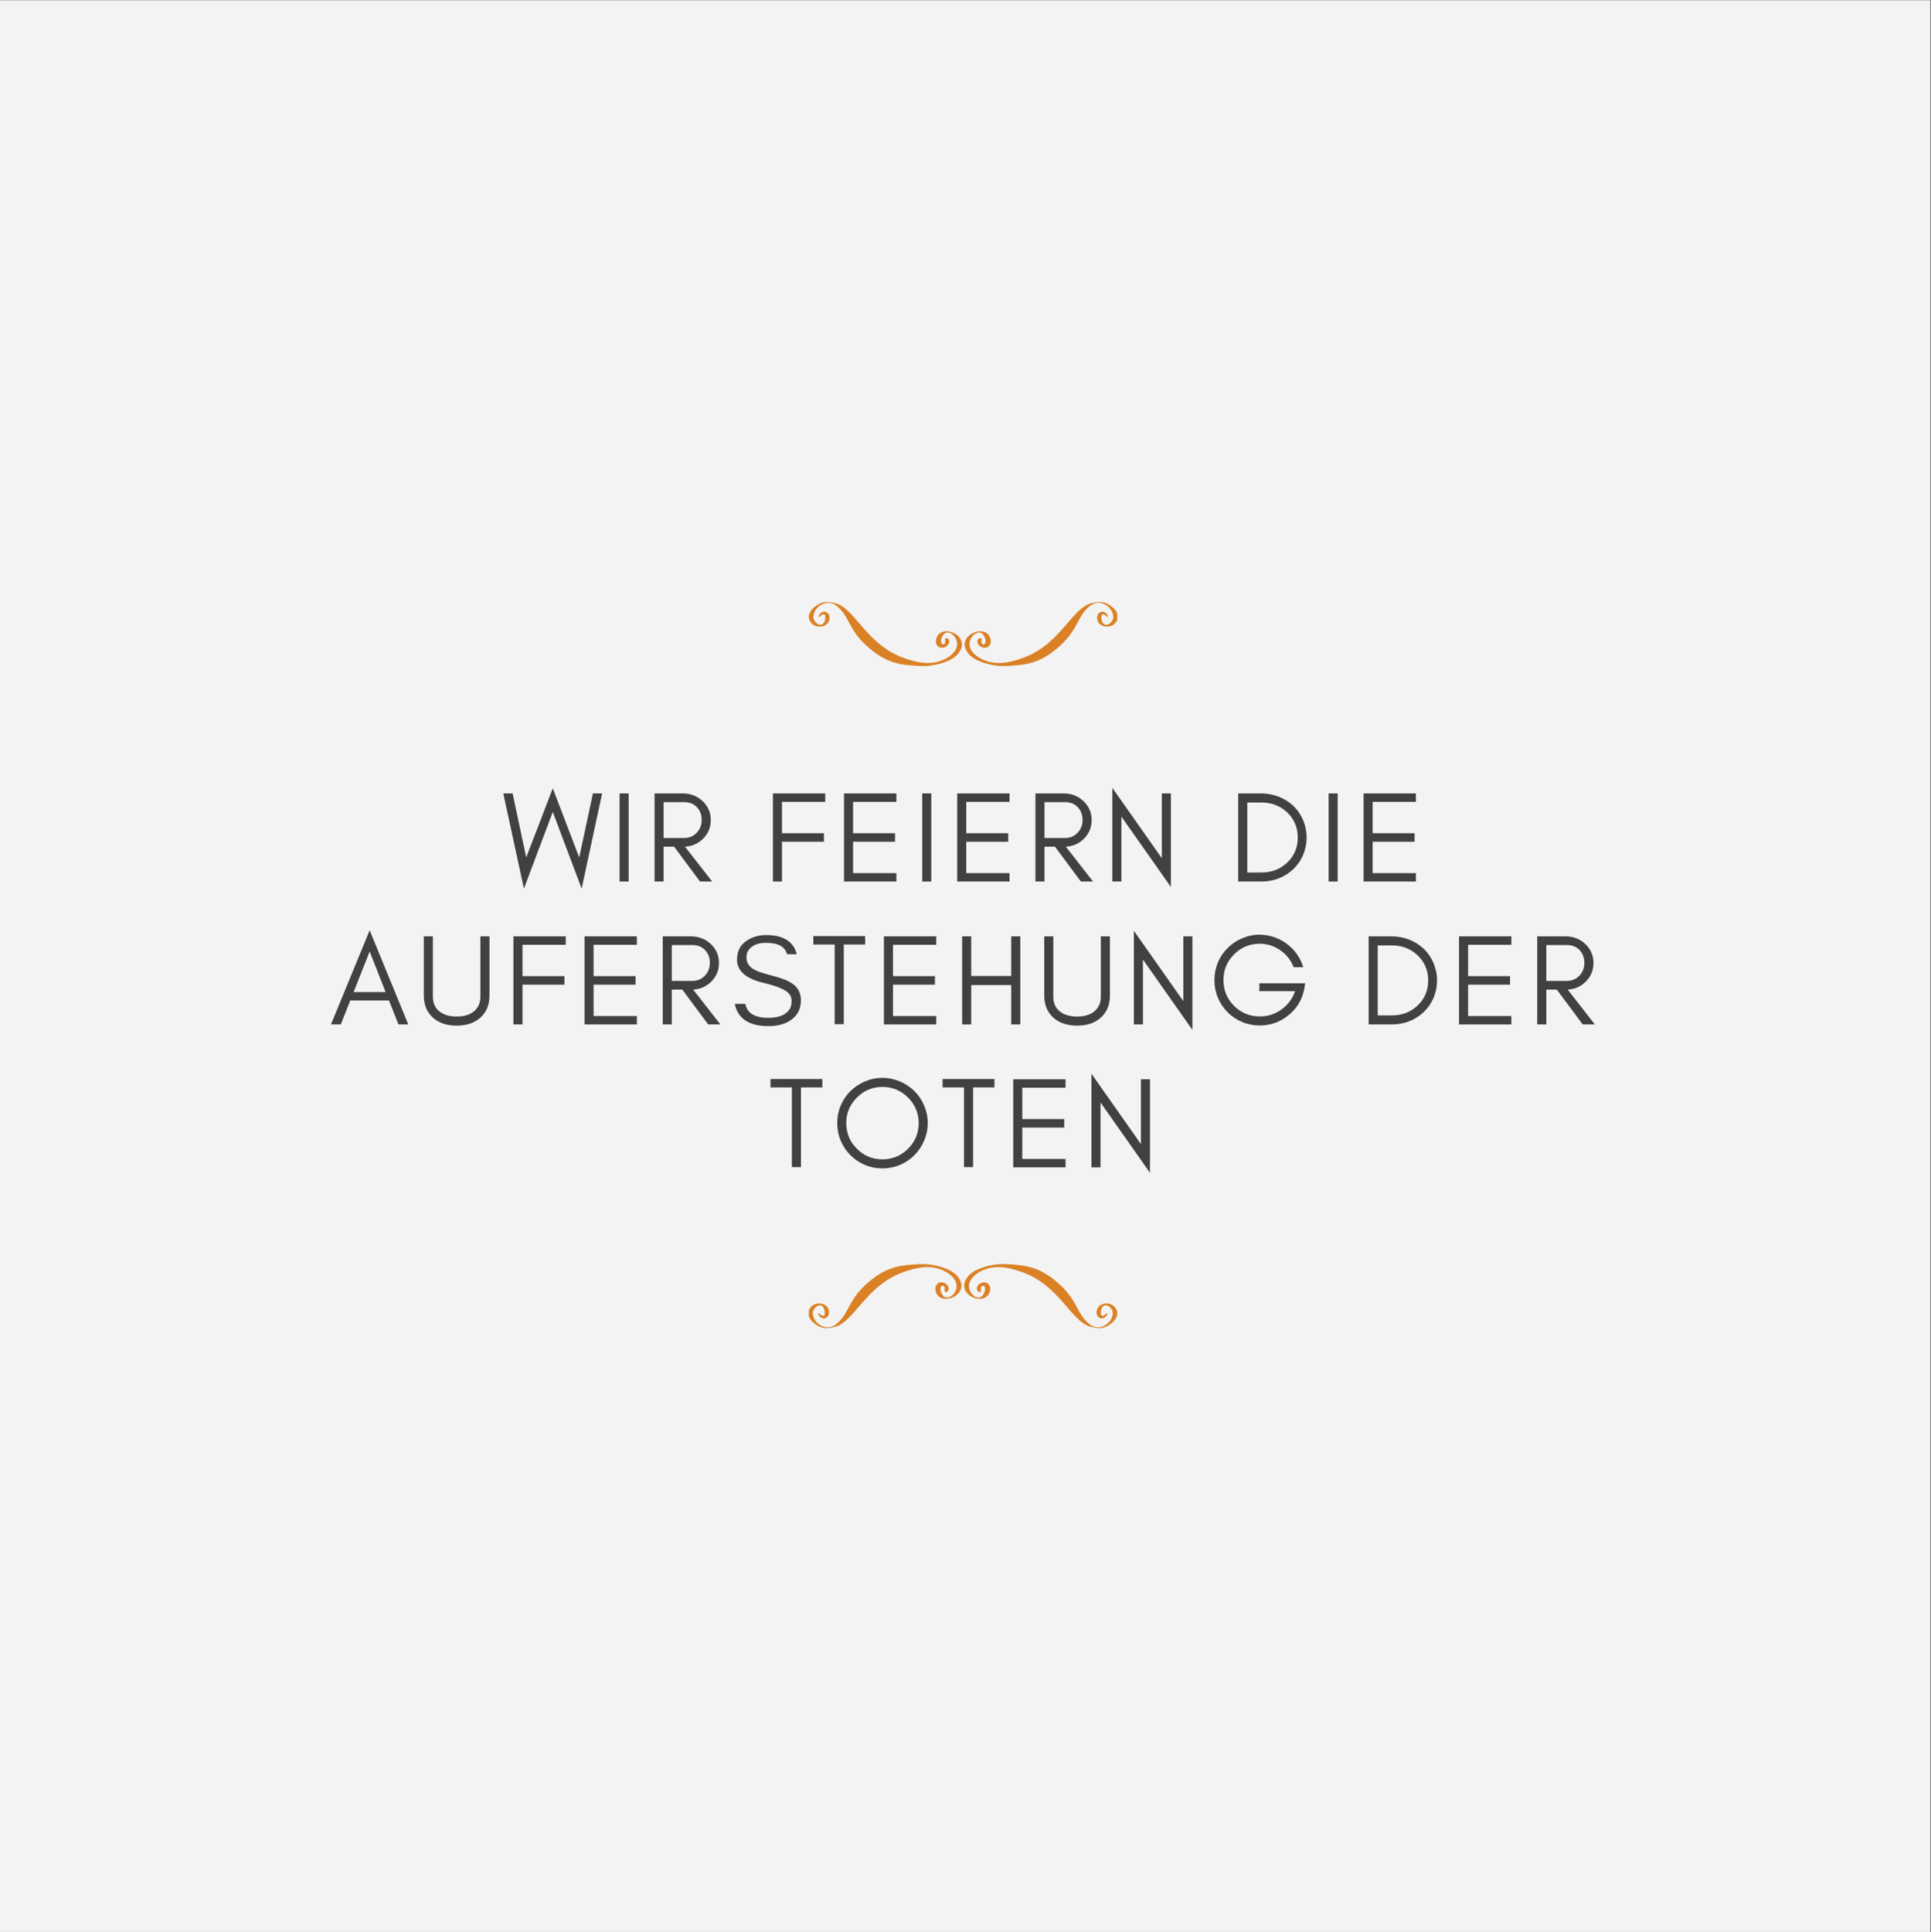 <?xml version="1.0" encoding="iso-8859-1"?>
<svg xmlns="http://www.w3.org/2000/svg" xmlns:xlink="http://www.w3.org/1999/xlink" width="224.88pt" height="225pt" viewBox="0 0 224.88 225" version="1.2">
	
	

	
	<rect x="0" y="0" width="224.88" height="225" fill="#808080" stroke="none"/>
	
	

	
	<defs>
		
		

		
		<g>
			
			

			
			<symbol overflow="visible" id="glyph0-0">
				
				

				
				<path style="stroke:none;" d="M 9.277 0.828 L 11.66 -10.258 L 10.59 -10.258 L 8.992 -2.805 L 5.914 -10.859 L 2.82 -2.805 L 1.238 -10.258 L 0.152 -10.258 L 2.551 0.828 L 5.914 -8.102 Z M 9.277 0.828 " animation_id="0"/>
				
				

			
			</symbol>
			
			

			
			<symbol overflow="visible" id="glyph0-1">
				
				

				
				<path style="stroke:none;" d="M 2.188 0 L 2.188 -10.258 L 1.133 -10.258 L 1.133 0 Z M 2.188 0 " animation_id="1"/>
				
				

			
			</symbol>
			
			

			
			<symbol overflow="visible" id="glyph0-2">
				
				

				
				<path style="stroke:none;" d="M 2.188 -5.07 L 2.188 -9.246 L 4.57 -9.246 C 5.188 -9.246 5.688 -9.051 6.062 -8.66 C 6.426 -8.266 6.621 -7.785 6.621 -7.18 C 6.621 -6.578 6.426 -6.078 6.035 -5.672 C 5.641 -5.266 5.16 -5.07 4.57 -5.07 Z M 7.68 -7.164 C 7.68 -8.039 7.348 -8.793 6.711 -9.383 C 6.094 -9.957 5.324 -10.258 4.418 -10.258 L 1.133 -10.258 L 1.133 0 L 2.188 0 L 2.188 -4.059 L 3.41 -4.059 L 6.426 0 L 7.844 0 L 4.676 -4.059 C 5.477 -4.102 6.156 -4.391 6.711 -4.918 C 7.348 -5.508 7.68 -6.262 7.68 -7.164 Z M 7.68 -7.164 " animation_id="2"/>
				
				

			
			</symbol>
			
			

			
			<symbol overflow="visible" id="glyph0-3">
				
				

				
				<path style="stroke:none;" d="" animation_id="3"/>
				
				

			
			</symbol>
			
			

			
			<symbol overflow="visible" id="glyph0-4">
				
				

				
				<path style="stroke:none;" d="M 7.227 -9.277 L 7.227 -10.258 L 1.133 -10.258 L 1.133 0 L 2.188 0 L 2.188 -4.633 L 7.074 -4.633 L 7.074 -5.625 L 2.188 -5.625 L 2.188 -9.277 Z M 7.227 -9.277 " animation_id="4"/>
				
				

			
			</symbol>
			
			

			
			<symbol overflow="visible" id="glyph0-5">
				
				

				
				<path style="stroke:none;" d="M 7.227 0 L 7.227 -0.98 L 2.188 -0.98 L 2.188 -4.633 L 7.074 -4.633 L 7.074 -5.625 L 2.188 -5.625 L 2.188 -9.277 L 7.227 -9.277 L 7.227 -10.258 L 1.133 -10.258 L 1.133 0 Z M 7.227 0 " animation_id="5"/>
				
				

			
			</symbol>
			
			

			
			<symbol overflow="visible" id="glyph0-6">
				
				

				
				<path style="stroke:none;" d="M 2.188 -7.559 L 7.949 0.633 L 7.949 -10.258 L 6.895 -10.258 L 6.895 -2.715 L 1.133 -10.906 L 1.133 0 L 2.188 0 Z M 2.188 -7.559 " animation_id="6"/>
				
				

			
			</symbol>
			
			

			
			<symbol overflow="visible" id="glyph0-7">
				
				

				
				<path style="stroke:none;" d="M 9.098 -5.129 C 9.098 -5.867 8.945 -6.547 8.676 -7.18 C 8.402 -7.812 8.023 -8.355 7.559 -8.809 C 7.074 -9.262 6.516 -9.609 5.883 -9.867 C 5.234 -10.121 4.539 -10.258 3.816 -10.258 L 1.133 -10.258 L 1.133 0 L 3.816 0 C 4.539 0 5.234 -0.121 5.883 -0.379 C 6.516 -0.633 7.074 -0.996 7.559 -1.449 C 8.023 -1.902 8.402 -2.43 8.676 -3.062 C 8.945 -3.695 9.098 -4.375 9.098 -5.129 Z M 8.07 -5.129 C 8.07 -3.953 7.648 -2.973 6.832 -2.203 C 6.02 -1.434 5.023 -1.055 3.848 -1.055 L 2.188 -1.055 L 2.188 -9.203 L 3.848 -9.203 C 5.023 -9.203 6.02 -8.809 6.832 -8.055 C 7.648 -7.27 8.07 -6.289 8.07 -5.129 Z M 8.07 -5.129 " animation_id="7"/>
				
				

			
			</symbol>
			
			

			
			<symbol overflow="visible" id="glyph0-8">
				
				

				
				<path style="stroke:none;" d="M 2.789 -3.77 L 4.66 -8.492 L 6.516 -3.77 Z M 9.156 0 L 4.66 -10.965 L 0.152 0 L 1.297 0 L 2.398 -2.789 L 6.91 -2.789 L 8.012 0 Z M 9.156 0 " animation_id="8"/>
				
				

			
			</symbol>
			
			

			
			<symbol overflow="visible" id="glyph0-9">
				
				

				
				<path style="stroke:none;" d="M 8.555 -3.395 L 8.555 -10.258 L 7.496 -10.258 L 7.496 -3.242 C 7.496 -2.82 7.422 -2.473 7.27 -2.188 C 6.832 -1.344 5.988 -0.922 4.738 -0.922 C 3.922 -0.922 3.273 -1.102 2.789 -1.465 C 2.234 -1.871 1.961 -2.457 1.961 -3.242 L 1.961 -10.258 L 0.906 -10.258 L 0.906 -3.395 C 0.906 -2.277 1.266 -1.402 1.992 -0.77 C 2.672 -0.164 3.59 0.137 4.738 0.137 C 5.867 0.137 6.773 -0.164 7.469 -0.77 C 8.191 -1.402 8.555 -2.277 8.555 -3.395 Z M 8.555 -3.395 " animation_id="9"/>
				
				

			
			</symbol>
			
			

			
			<symbol overflow="visible" id="glyph0-10">
				
				

				
				<path style="stroke:none;" d="M 3.969 -4.828 C 5.293 -4.512 6.199 -4.164 6.684 -3.77 C 7.016 -3.5 7.18 -3.152 7.18 -2.73 C 7.18 -2.309 7.09 -1.961 6.91 -1.719 C 6.457 -1.086 5.641 -0.77 4.496 -0.77 C 2.895 -0.77 1.992 -1.312 1.797 -2.398 L 0.559 -2.398 C 0.922 -0.664 2.234 0.195 4.496 0.195 C 5.508 0.195 6.352 -0.016 7.031 -0.469 C 7.844 -0.996 8.266 -1.781 8.266 -2.805 C 8.266 -3.652 7.934 -4.301 7.27 -4.75 C 6.805 -5.082 6.051 -5.387 5.008 -5.656 C 3.953 -5.93 3.273 -6.156 2.957 -6.32 C 2.262 -6.668 1.914 -7.148 1.93 -7.785 C 1.93 -8.117 1.992 -8.402 2.141 -8.613 C 2.535 -9.203 3.227 -9.504 4.223 -9.504 C 5.625 -9.504 6.426 -9.051 6.637 -8.176 L 7.785 -8.176 C 7.406 -9.656 6.215 -10.41 4.223 -10.41 C 3.32 -10.41 2.52 -10.168 1.855 -9.684 C 1.176 -9.203 0.828 -8.492 0.828 -7.527 C 0.828 -6.215 1.887 -5.309 3.969 -4.828 Z M 3.969 -4.828 " animation_id="10"/>
				
				

			
			</symbol>
			
			

			
			<symbol overflow="visible" id="glyph0-11">
				
				

				
				<path style="stroke:none;" d="M 0.301 -9.309 L 2.789 -9.309 L 2.789 -0.031 L 3.848 -0.031 L 3.848 -9.309 L 6.336 -9.309 L 6.336 -10.289 L 0.301 -10.289 Z M 0.301 -9.309 " animation_id="11"/>
				
				

			
			</symbol>
			
			

			
			<symbol overflow="visible" id="glyph0-12">
				
				

				
				<path style="stroke:none;" d="M 2.188 0 L 2.188 -4.586 L 6.848 -4.586 L 6.848 0 L 7.906 0 L 7.906 -10.258 L 6.848 -10.258 L 6.848 -5.641 L 2.188 -5.641 L 2.188 -10.258 L 1.133 -10.258 L 1.133 0 Z M 2.188 0 " animation_id="12"/>
				
				

			
			</symbol>
			
			

			
			<symbol overflow="visible" id="glyph0-13">
				
				

				
				<path style="stroke:none;" d="M 11.254 -4.797 L 5.914 -4.797 L 5.914 -3.875 L 10.078 -3.875 C 9.762 -2.988 9.23 -2.262 8.477 -1.734 C 7.723 -1.191 6.879 -0.934 5.957 -0.934 C 4.781 -0.934 3.785 -1.344 2.957 -2.172 C 2.141 -3 1.734 -4.012 1.734 -5.176 C 1.734 -6.336 2.141 -7.332 2.973 -8.16 C 3.785 -8.977 4.781 -9.398 5.957 -9.398 C 6.832 -9.398 7.633 -9.141 8.344 -8.645 C 9.066 -8.145 9.578 -7.496 9.91 -6.668 L 11.027 -6.668 C 10.68 -7.801 10.031 -8.703 9.098 -9.398 C 8.16 -10.094 7.074 -10.453 5.852 -10.453 C 5.188 -10.453 4.539 -10.305 3.906 -10.031 C 3.258 -9.762 2.699 -9.383 2.219 -8.898 C 1.734 -8.418 1.359 -7.859 1.086 -7.227 C 0.816 -6.578 0.68 -5.883 0.68 -5.16 C 0.68 -4.434 0.816 -3.742 1.086 -3.109 C 1.359 -2.457 1.734 -1.902 2.219 -1.418 C 2.699 -0.934 3.258 -0.559 3.906 -0.285 C 4.539 -0.016 5.234 0.121 5.957 0.121 C 7.195 0.121 8.312 -0.273 9.309 -1.07 C 10.305 -1.887 10.922 -2.91 11.148 -4.164 Z M 11.254 -4.797 " animation_id="13"/>
				
				

			
			</symbol>
			
			

			
			<symbol overflow="visible" id="glyph0-14">
				
				

				
				<path style="stroke:none;" d="M 10.168 -5.16 C 10.168 -3.984 9.746 -2.988 8.93 -2.172 C 8.102 -1.344 7.105 -0.934 5.945 -0.934 C 4.781 -0.934 3.785 -1.344 2.973 -2.172 C 2.141 -2.988 1.734 -3.984 1.734 -5.16 C 1.734 -6.305 2.141 -7.301 2.973 -8.129 C 3.785 -8.945 4.781 -9.367 5.945 -9.367 C 7.105 -9.367 8.102 -8.945 8.93 -8.129 C 9.746 -7.301 10.168 -6.305 10.168 -5.16 Z M 11.223 -5.16 C 11.223 -5.883 11.074 -6.562 10.801 -7.211 C 10.527 -7.844 10.152 -8.402 9.668 -8.887 C 9.188 -9.352 8.629 -9.73 7.996 -10 C 7.348 -10.273 6.668 -10.422 5.945 -10.422 C 5.219 -10.422 4.527 -10.273 3.891 -10 C 3.258 -9.73 2.699 -9.352 2.219 -8.887 C 1.734 -8.402 1.359 -7.844 1.086 -7.211 C 0.816 -6.562 0.68 -5.883 0.68 -5.16 C 0.68 -4.434 0.816 -3.742 1.086 -3.109 C 1.359 -2.457 1.734 -1.902 2.219 -1.418 C 2.699 -0.934 3.258 -0.559 3.891 -0.285 C 4.527 -0.016 5.219 0.121 5.945 0.121 C 6.668 0.121 7.348 -0.016 7.996 -0.285 C 8.629 -0.559 9.188 -0.934 9.668 -1.418 C 10.152 -1.902 10.527 -2.457 10.801 -3.109 C 11.074 -3.742 11.223 -4.434 11.223 -5.16 Z M 11.223 -5.16 " animation_id="14"/>
				
				

			
			</symbol>
			
			

		
		</g>
		
		

		
		<clipPath id="clip1">
			
			
  
			
			<path d="M 0 0.059 L 224.762 0.059 L 224.762 224.938 L 0 224.938 Z M 0 0.059 " animation_id="15"/>
			
			

		
		</clipPath>
		
		

		
		<clipPath id="clip2">
			
			
  
			
			<path d="M 94.199 147.176 L 112 147.176 L 112 154.668 L 94.199 154.668 Z M 94.199 147.176 " animation_id="16"/>
			
			

		
		</clipPath>
		
		

		
		<clipPath id="clip3">
			
			
  
			
			<path d="M 112 147.176 L 130.117 147.176 L 130.117 154.668 L 112 154.668 Z M 112 147.176 " animation_id="17"/>
			
			

		
		</clipPath>
		
		

		
		<clipPath id="clip4">
			
			
  
			
			<path d="M 112 70.082 L 130.113 70.082 L 130.113 77.578 L 112 77.578 Z M 112 70.082 " animation_id="18"/>
			
			

		
		</clipPath>
		
		

		
		<clipPath id="clip5">
			
			
  
			
			<path d="M 94.195 70.082 L 113 70.082 L 113 77.578 L 94.195 77.578 Z M 94.195 70.082 " animation_id="19"/>
			
			

		
		</clipPath>
		
		

	
	</defs>
	
	

	
	<g id="surface1">
		
		

		
		<g clip-path="url(#clip1)" clip-rule="nonzero">
			
			

			
			<path style=" stroke:none;fill-rule:nonzero;fill:rgb(100%,100%,100%);fill-opacity:1;" d="M 0 0.059 L 224.879 0.059 L 224.879 224.941 L 0 224.941 Z M 0 0.059 " animation_id="20"/>
			
			

			
			<path style=" stroke:none;fill-rule:nonzero;fill:rgb(95.29%,95.29%,95.29%);fill-opacity:1;" d="M 0 0.059 L 224.879 0.059 L 224.879 224.941 L 0 224.941 Z M 0 0.059 " animation_id="21"/>
			
			

		
		</g>
		
		

		
		<g style="fill:rgb(25.49%,25.49%,26.27%);fill-opacity:1;">
			
			
  
			
			<use xlink:href="#glyph0-0" x="58.461" y="102.65"/>
			
			

		
		</g>
		
		

		
		<g style="fill:rgb(25.49%,25.49%,26.27%);fill-opacity:1;">
			
			
  
			
			<use xlink:href="#glyph0-1" x="71.024" y="102.65"/>
			
			

		
		</g>
		
		

		
		<g style="fill:rgb(25.49%,25.49%,26.27%);fill-opacity:1;">
			
			
  
			
			<use xlink:href="#glyph0-2" x="75.096" y="102.65"/>
			
			

		
		</g>
		
		

		
		<g style="fill:rgb(25.49%,25.49%,26.27%);fill-opacity:1;">
			
			
  
			
			<use xlink:href="#glyph0-3" x="84.054" y="102.65"/>
			
			

		
		</g>
		
		

		
		<g style="fill:rgb(25.49%,25.49%,26.27%);fill-opacity:1;">
			
			
  
			
			<use xlink:href="#glyph0-4" x="88.881" y="102.65"/>
			
			

		
		</g>
		
		

		
		<g style="fill:rgb(25.49%,25.49%,26.27%);fill-opacity:1;">
			
			
  
			
			<use xlink:href="#glyph0-5" x="97.16" y="102.65"/>
			
			

		
		</g>
		
		

		
		<g style="fill:rgb(25.49%,25.49%,26.27%);fill-opacity:1;">
			
			
  
			
			<use xlink:href="#glyph0-1" x="106.269" y="102.65"/>
			
			

		
		</g>
		
		

		
		<g style="fill:rgb(25.49%,25.49%,26.27%);fill-opacity:1;">
			
			
  
			
			<use xlink:href="#glyph0-5" x="110.341" y="102.65"/>
			
			

		
		</g>
		
		

		
		<g style="fill:rgb(25.49%,25.49%,26.27%);fill-opacity:1;">
			
			
  
			
			<use xlink:href="#glyph0-2" x="119.451" y="102.65"/>
			
			

		
		</g>
		
		

		
		<g style="fill:rgb(25.49%,25.49%,26.27%);fill-opacity:1;">
			
			
  
			
			<use xlink:href="#glyph0-6" x="128.409" y="102.65"/>
			
			

		
		</g>
		
		

		
		<g style="fill:rgb(25.49%,25.49%,26.27%);fill-opacity:1;">
			
			
  
			
			<use xlink:href="#glyph0-3" x="138.242" y="102.65"/>
			
			

		
		</g>
		
		

		
		<g style="fill:rgb(25.49%,25.49%,26.27%);fill-opacity:1;">
			
			
  
			
			<use xlink:href="#glyph0-7" x="143.068" y="102.65"/>
			
			

		
		</g>
		
		

		
		<g style="fill:rgb(25.49%,25.49%,26.27%);fill-opacity:1;">
			
			
  
			
			<use xlink:href="#glyph0-1" x="153.595" y="102.65"/>
			
			

		
		</g>
		
		

		
		<g style="fill:rgb(25.49%,25.49%,26.27%);fill-opacity:1;">
			
			
  
			
			<use xlink:href="#glyph0-5" x="157.667" y="102.65"/>
			
			

		
		</g>
		
		

		
		<g style="fill:rgb(25.49%,25.49%,26.27%);fill-opacity:1;">
			
			
  
			
			<use xlink:href="#glyph0-8" x="38.391" y="119.291"/>
			
			

		
		</g>
		
		

		
		<g style="fill:rgb(25.49%,25.49%,26.27%);fill-opacity:1;">
			
			
  
			
			<use xlink:href="#glyph0-9" x="48.45" y="119.291"/>
			
			

		
		</g>
		
		

		
		<g style="fill:rgb(25.49%,25.49%,26.27%);fill-opacity:1;">
			
			
  
			
			<use xlink:href="#glyph0-4" x="58.66" y="119.291"/>
			
			

		
		</g>
		
		

		
		<g style="fill:rgb(25.49%,25.49%,26.27%);fill-opacity:1;">
			
			
  
			
			<use xlink:href="#glyph0-5" x="66.94" y="119.291"/>
			
			

		
		</g>
		
		

		
		<g style="fill:rgb(25.49%,25.49%,26.27%);fill-opacity:1;">
			
			
  
			
			<use xlink:href="#glyph0-2" x="76.049" y="119.291"/>
			
			

		
		</g>
		
		

		
		<g style="fill:rgb(25.49%,25.49%,26.27%);fill-opacity:1;">
			
			
  
			
			<use xlink:href="#glyph0-10" x="85.007" y="119.291"/>
			
			

		
		</g>
		
		

		
		<g style="fill:rgb(25.49%,25.49%,26.27%);fill-opacity:1;">
			
			
  
			
			<use xlink:href="#glyph0-11" x="94.418" y="119.291"/>
			
			

		
		</g>
		
		

		
		<g style="fill:rgb(25.49%,25.49%,26.27%);fill-opacity:1;">
			
			
  
			
			<use xlink:href="#glyph0-5" x="101.808" y="119.291"/>
			
			

		
		</g>
		
		

		
		<g style="fill:rgb(25.49%,25.49%,26.27%);fill-opacity:1;">
			
			
  
			
			<use xlink:href="#glyph0-12" x="110.917" y="119.291"/>
			
			

		
		</g>
		
		

		
		<g style="fill:rgb(25.49%,25.49%,26.27%);fill-opacity:1;">
			
			
  
			
			<use xlink:href="#glyph0-9" x="120.705" y="119.291"/>
			
			

		
		</g>
		
		

		
		<g style="fill:rgb(25.49%,25.49%,26.27%);fill-opacity:1;">
			
			
  
			
			<use xlink:href="#glyph0-6" x="130.915" y="119.291"/>
			
			

		
		</g>
		
		

		
		<g style="fill:rgb(25.49%,25.49%,26.27%);fill-opacity:1;">
			
			
  
			
			<use xlink:href="#glyph0-13" x="140.748" y="119.291"/>
			
			

		
		</g>
		
		

		
		<g style="fill:rgb(25.49%,25.49%,26.27%);fill-opacity:1;">
			
			
  
			
			<use xlink:href="#glyph0-3" x="153.431" y="119.291"/>
			
			

		
		</g>
		
		

		
		<g style="fill:rgb(25.49%,25.49%,26.27%);fill-opacity:1;">
			
			
  
			
			<use xlink:href="#glyph0-7" x="158.257" y="119.291"/>
			
			

		
		</g>
		
		

		
		<g style="fill:rgb(25.49%,25.49%,26.27%);fill-opacity:1;">
			
			
  
			
			<use xlink:href="#glyph0-5" x="168.784" y="119.291"/>
			
			

		
		</g>
		
		

		
		<g style="fill:rgb(25.49%,25.49%,26.27%);fill-opacity:1;">
			
			
  
			
			<use xlink:href="#glyph0-2" x="177.893" y="119.291"/>
			
			

		
		</g>
		
		

		
		<g style="fill:rgb(25.49%,25.49%,26.27%);fill-opacity:1;">
			
			
  
			
			<use xlink:href="#glyph0-11" x="89.431" y="135.933"/>
			
			

		
		</g>
		
		

		
		<g style="fill:rgb(25.49%,25.49%,26.27%);fill-opacity:1;">
			
			
  
			
			<use xlink:href="#glyph0-14" x="96.821" y="135.933"/>
			
			

		
		</g>
		
		

		
		<g style="fill:rgb(25.49%,25.49%,26.27%);fill-opacity:1;">
			
			
  
			
			<use xlink:href="#glyph0-11" x="109.475" y="135.933"/>
			
			

		
		</g>
		
		

		
		<g style="fill:rgb(25.49%,25.49%,26.27%);fill-opacity:1;">
			
			
  
			
			<use xlink:href="#glyph0-5" x="116.864" y="135.933"/>
			
			

		
		</g>
		
		

		
		<g style="fill:rgb(25.49%,25.49%,26.27%);fill-opacity:1;">
			
			
  
			
			<use xlink:href="#glyph0-6" x="125.974" y="135.933"/>
			
			

		
		</g>
		
		

		
		<g clip-path="url(#clip2)" clip-rule="nonzero">
			
			

			
			<path style=" stroke:none;fill-rule:nonzero;fill:rgb(85.88%,50.589%,14.51%);fill-opacity:1;" d="M 95.277 152.922 C 95.207 153.035 95.719 153.902 96.367 153.332 C 96.379 153.324 96.543 153.102 96.551 152.852 C 96.574 151.594 94.703 151.402 94.223 152.512 C 93.836 153.418 94.816 154.215 95.527 154.52 C 96.066 154.754 96.727 154.641 97.285 154.488 C 99.465 153.906 100.863 149.738 105.074 148.184 C 106.656 147.598 108.238 147.23 109.812 147.93 C 110.547 148.254 111.57 148.984 111.379 149.992 C 111.273 150.566 110.746 151.172 110.191 151.09 C 109.875 151.039 109.672 150.668 109.562 150.371 C 109.527 150.273 109.496 149.879 109.629 149.785 C 109.902 149.59 110.094 149.871 110.004 150.266 C 109.945 150.512 110.32 150.492 110.426 150.281 C 110.754 149.637 109.605 148.906 109.078 149.598 C 109.07 149.605 108.895 149.852 108.93 150.137 C 109.188 152.32 112.926 150.926 111.734 148.934 C 111.301 148.211 110.625 147.883 109.867 147.613 C 109.004 147.305 107.879 147.137 106.969 147.203 C 105.031 147.344 103.23 147.332 100.738 149.668 C 98.723 151.555 98.867 152.961 97.41 154.168 C 96.957 154.543 96.352 154.684 95.789 154.441 C 95.184 154.18 94.684 153.613 94.656 152.91 C 94.633 152.363 95.543 151.488 95.969 152.383 C 96.027 152.508 96.172 153.23 95.859 153.227 C 95.59 153.199 95.375 152.852 95.277 152.922 Z M 95.277 152.922 " animation_id="22"/>
			
			

		
		</g>
		
		

		
		<g clip-path="url(#clip3)" clip-rule="nonzero">
			
			

			
			<path style=" stroke:none;fill-rule:nonzero;fill:rgb(85.88%,50.589%,14.51%);fill-opacity:1;" d="M 130.027 152.512 C 130.418 153.418 129.434 154.215 128.727 154.52 C 128.184 154.754 127.523 154.641 126.965 154.488 C 124.789 153.906 123.391 149.738 119.18 148.184 C 117.598 147.598 116.012 147.23 114.441 147.93 C 113.707 148.254 112.684 148.984 112.871 149.992 C 112.98 150.566 113.508 151.172 114.062 151.09 C 114.379 151.039 114.582 150.668 114.688 150.371 C 114.723 150.273 114.758 149.879 114.625 149.785 C 114.348 149.59 114.16 149.871 114.25 150.266 C 114.305 150.512 113.934 150.492 113.824 150.281 C 113.5 149.637 114.645 148.906 115.176 149.598 C 115.184 149.605 115.359 149.852 115.324 150.137 C 115.066 152.32 111.328 150.926 112.52 148.934 C 112.953 148.211 113.629 147.883 114.383 147.613 C 115.25 147.305 116.375 147.137 117.285 147.203 C 119.223 147.344 121.023 147.332 123.516 149.668 C 125.531 151.555 125.383 152.961 126.844 154.168 C 127.297 154.543 127.902 154.684 128.461 154.441 C 129.066 154.18 129.57 153.613 129.598 152.91 C 129.617 152.363 128.711 151.488 128.285 152.383 C 128.223 152.508 128.078 153.23 128.391 153.227 C 128.664 153.199 128.875 152.852 128.977 152.922 C 129.043 153.035 128.535 153.902 127.883 153.332 C 127.871 153.324 127.707 153.102 127.703 152.852 C 127.676 151.594 129.551 151.402 130.027 152.512 " animation_id="23"/>
			
			

		
		</g>
		
		

		
		<g clip-path="url(#clip4)" clip-rule="nonzero">
			
			

			
			<path style=" stroke:none;fill-rule:nonzero;fill:rgb(85.88%,50.589%,14.51%);fill-opacity:1;" d="M 129.035 71.828 C 129.105 71.715 128.598 70.852 127.945 71.418 C 127.934 71.426 127.77 71.648 127.762 71.898 C 127.738 73.156 129.609 73.348 130.09 72.238 C 130.48 71.336 129.496 70.535 128.789 70.23 C 128.246 69.996 127.586 70.113 127.027 70.262 C 124.848 70.848 123.449 75.012 119.238 76.57 C 117.656 77.152 116.074 77.52 114.5 76.824 C 113.766 76.5 112.742 75.766 112.934 74.758 C 113.039 74.184 113.566 73.578 114.121 73.664 C 114.438 73.711 114.641 74.086 114.75 74.379 C 114.785 74.48 114.816 74.875 114.684 74.965 C 114.41 75.16 114.219 74.879 114.309 74.484 C 114.367 74.242 113.992 74.262 113.887 74.473 C 113.559 75.113 114.707 75.848 115.238 75.152 C 115.242 75.145 115.418 74.898 115.387 74.613 C 115.125 72.43 111.387 73.824 112.578 75.816 C 113.012 76.543 113.688 76.867 114.445 77.137 C 115.309 77.445 116.434 77.613 117.344 77.547 C 119.281 77.41 121.082 77.418 123.574 75.082 C 125.59 73.195 125.445 71.789 126.902 70.582 C 127.355 70.207 127.961 70.07 128.523 70.309 C 129.129 70.57 129.629 71.141 129.656 71.84 C 129.68 72.387 128.77 73.262 128.344 72.371 C 128.285 72.242 128.141 71.52 128.453 71.523 C 128.723 71.551 128.938 71.898 129.035 71.828 Z M 129.035 71.828 " animation_id="24"/>
			
			

		
		</g>
		
		

		
		<g clip-path="url(#clip5)" clip-rule="nonzero">
			
			

			
			<path style=" stroke:none;fill-rule:nonzero;fill:rgb(85.88%,50.589%,14.51%);fill-opacity:1;" d="M 94.285 72.238 C 93.895 71.336 94.879 70.535 95.586 70.23 C 96.129 69.996 96.789 70.113 97.348 70.262 C 99.523 70.848 100.922 75.012 105.133 76.57 C 106.715 77.152 108.301 77.52 109.871 76.824 C 110.605 76.5 111.629 75.766 111.441 74.758 C 111.332 74.184 110.805 73.578 110.25 73.664 C 109.934 73.711 109.73 74.086 109.625 74.379 C 109.59 74.48 109.555 74.875 109.688 74.965 C 109.965 75.16 110.156 74.879 110.062 74.484 C 110.008 74.242 110.379 74.262 110.488 74.473 C 110.812 75.113 109.668 75.848 109.137 75.152 C 109.129 75.145 108.953 74.898 108.988 74.613 C 109.246 72.43 112.984 73.824 111.793 75.816 C 111.359 76.543 110.684 76.867 109.93 77.137 C 109.062 77.445 107.938 77.613 107.027 77.547 C 105.09 77.41 103.289 77.418 100.797 75.082 C 98.781 73.195 98.93 71.789 97.469 70.582 C 97.016 70.207 96.41 70.07 95.852 70.312 C 95.246 70.57 94.742 71.141 94.715 71.84 C 94.695 72.387 95.602 73.262 96.027 72.371 C 96.09 72.242 96.234 71.52 95.922 71.523 C 95.648 71.551 95.438 71.898 95.336 71.828 C 95.27 71.715 95.777 70.852 96.43 71.418 C 96.441 71.426 96.605 71.648 96.609 71.898 C 96.637 73.156 94.762 73.348 94.285 72.238 " animation_id="25"/>
			
			

		
		</g>
		
		

	
	</g>
	
	


</svg>
